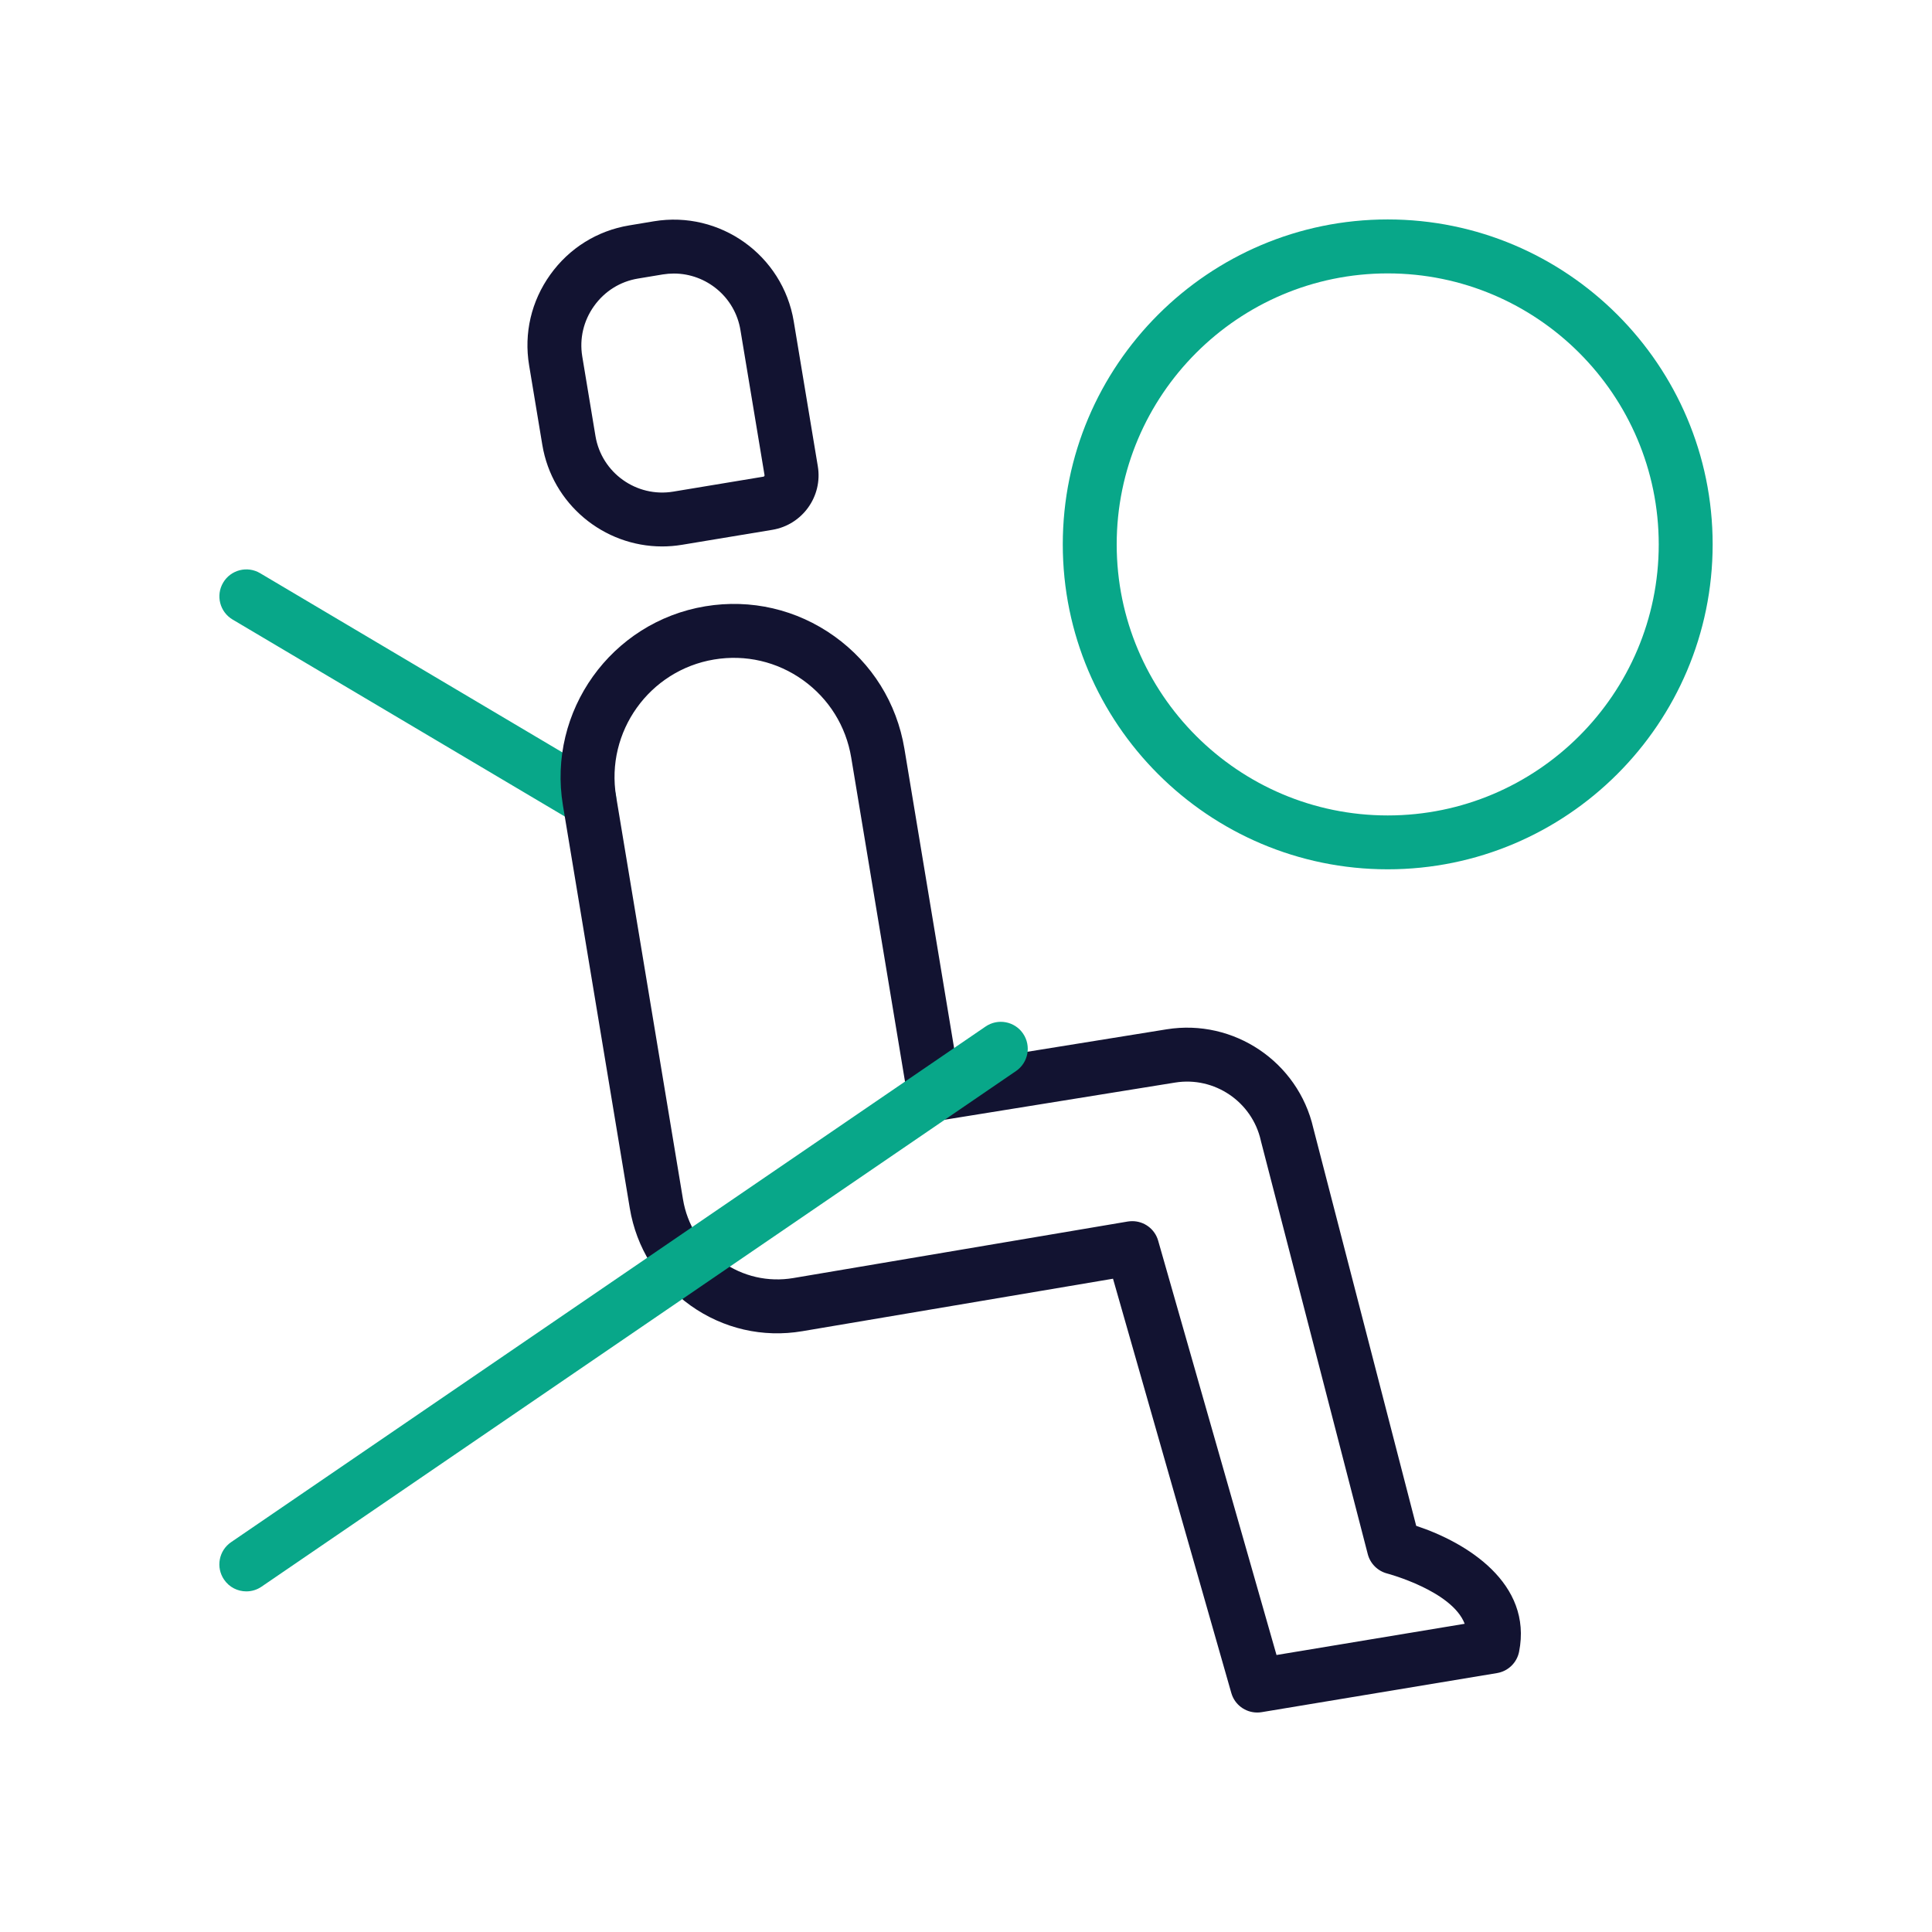 <?xml version="1.0" encoding="utf-8"?>
<!-- Generator: Adobe Illustrator 24.1.2, SVG Export Plug-In . SVG Version: 6.00 Build 0)  -->
<svg version="1.1" id="Warstwa_3" xmlns="http://www.w3.org/2000/svg" xmlns:xlink="http://www.w3.org/1999/xlink" x="0px" y="0px"
	 viewBox="0 0 430 430" style="enable-background:new 0 0 430 430;" xml:space="preserve">
<style type="text/css">
	.st0{fill:#121331;}
	.st1{fill:#08A789;}
	.st2{fill:none;stroke:#121331;stroke-width:12;stroke-linecap:round;stroke-linejoin:round;stroke-miterlimit:10;}
	.st3{fill:#08A88A;}
</style>
<g>
	<path class="st1" d="M131.16,183.99c-1.04,0-2.09-0.27-3.05-0.84l-76.34-45.26c-2.85-1.69-3.79-5.37-2.1-8.22
		c1.69-2.85,5.37-3.79,8.22-2.1l76.34,45.26c2.85,1.69,3.79,5.37,2.1,8.22C135.2,182.94,133.21,183.99,131.16,183.99z"/>
	<path class="st0" d="M147.37,121.62c-12.99,0-24.48-9.4-26.67-22.62l-2.94-17.72c-1.18-7.1,0.49-14.26,4.71-20.15
		c4.21-5.89,10.45-9.78,17.55-10.96l5.52-0.92c14.71-2.44,28.67,7.54,31.12,22.26l5.36,32.27c1.11,6.69-3.43,13.03-10.12,14.14
		l-20.08,3.33C150.32,121.5,148.83,121.62,147.37,121.62z M149.98,60.88c-0.82,0-1.64,0.07-2.47,0.2L141.98,62
		c-3.94,0.65-7.41,2.82-9.76,6.11s-3.28,7.26-2.63,11.21l2.94,17.72c1.36,8.19,9.13,13.74,17.31,12.38l0,0l20.08-3.33
		c0.15-0.02,0.27-0.19,0.24-0.34l-5.36-32.27C163.6,66.11,157.2,60.88,149.98,60.88z"/>
	<path class="st0" d="M279.81,381.15c-2.64,0-5.02-1.74-5.76-4.35l-26.33-92.2l-69.14,11.68c-8.79,1.49-17.63-0.55-24.89-5.72
		c-7.26-5.18-12.06-12.87-13.52-21.66l-14.88-89.65l0,0c-3.48-20.95,10.74-40.83,31.69-44.31c10.15-1.68,20.35,0.68,28.72,6.67
		c8.37,5.99,13.9,14.87,15.59,25.02l11.62,70l46.75-7.54c14.94-2.4,29.26,7.25,32.64,21.99l22.9,88.52
		c11.25,3.71,25.92,12.78,22.9,28.02c-0.49,2.45-2.44,4.34-4.9,4.75l-52.39,8.7C280.47,381.13,280.14,381.15,279.81,381.15z
		 M252.01,271.79c2.64,0,5.02,1.74,5.76,4.35l26.34,92.21l41.88-6.95c-2.79-7.31-17.05-11.14-17.22-11.18
		c-2.12-0.54-3.8-2.19-4.35-4.32L280.65,254c-0.02-0.06-0.03-0.12-0.04-0.18c-1.95-8.62-10.32-14.28-19.05-12.88l-52.57,8.48
		c-0.02,0-0.11,0.02-0.13,0.02c-3.24,0.49-6.27-1.72-6.81-4.95l-12.6-75.89c-1.16-6.99-4.97-13.1-10.73-17.23
		c-5.76-4.12-12.78-5.75-19.77-4.59c-14.42,2.39-24.21,16.08-21.82,30.5l14.88,89.65c0.93,5.63,4,10.55,8.65,13.86
		c4.64,3.31,10.3,4.61,15.92,3.66l74.43-12.58C251.35,271.82,251.68,271.79,252.01,271.79z"/>
	<path class="st1" d="M54.83,354.19c-1.92,0-3.8-0.91-4.96-2.62c-1.87-2.74-1.17-6.47,1.57-8.34l167.92-114.76
		c2.74-1.87,6.47-1.17,8.34,1.57s1.17,6.47-1.57,8.34L58.21,353.14C57.18,353.85,56,354.19,54.83,354.19z"/>
	<path class="st1" d="M308.86,193.48c-39.88,0-72.32-32.44-72.32-72.32c0-39.88,32.44-72.32,72.32-72.32s72.32,32.44,72.32,72.32
		C381.17,161.04,348.73,193.48,308.86,193.48z M308.86,60.85c-33.26,0-60.32,27.06-60.32,60.32c0,33.26,27.06,60.32,60.32,60.32
		s60.32-27.06,60.32-60.32C369.17,87.91,342.12,60.85,308.86,60.85z"/>
</g>
</svg>
